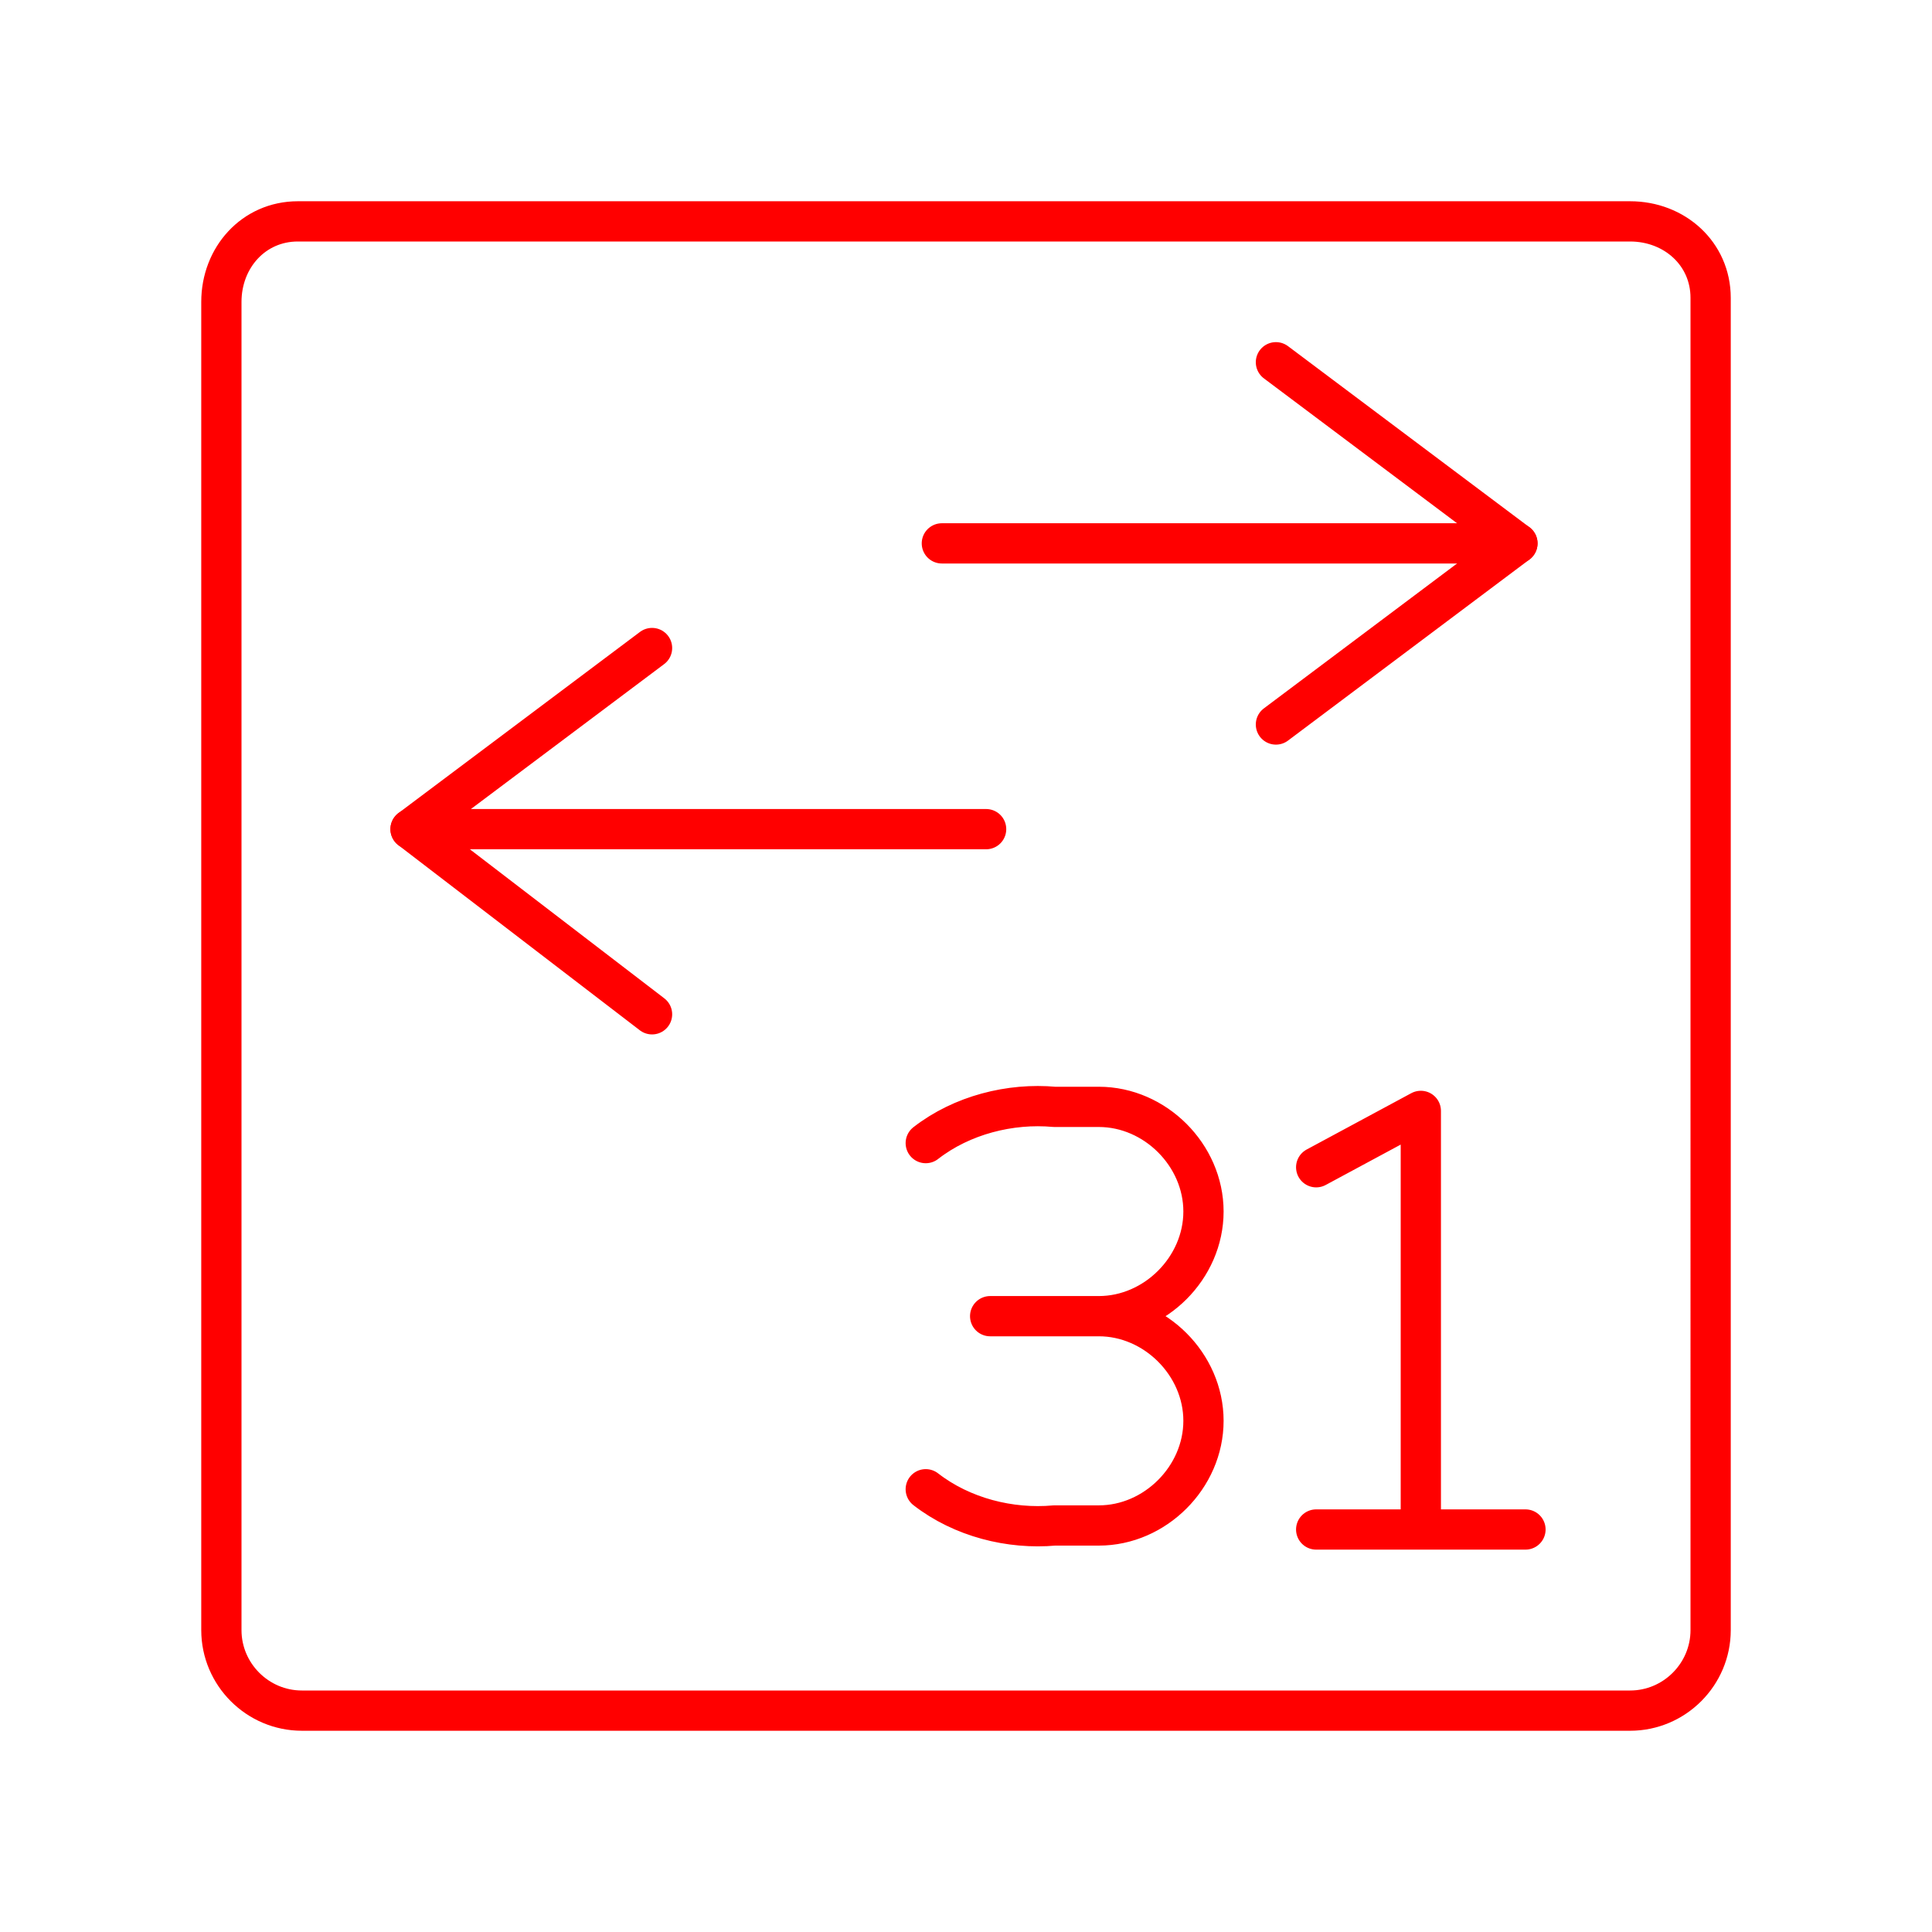 <?xml version="1.0" encoding="utf-8"?>
<!-- Generator: Adobe Illustrator 26.0.3, SVG Export Plug-In . SVG Version: 6.00 Build 0)  -->
<svg version="1.1" id="Layer_1" xmlns="http://www.w3.org/2000/svg" xmlns:xlink="http://www.w3.org/1999/xlink" x="0px" y="0px"
	 viewBox="0 0 48 48" style="enable-background:new 0 0 48 48;" xml:space="preserve">
<style type="text/css">
	.st0{fill:none;stroke:#FF0000;stroke-linecap:round;stroke-linejoin:round;}
</style>
<path class="st0" d="M7.4,5.5c-1.1,0-1.9,0.9-1.9,2v33c0,1.1,0.9,2,2,2h33c1.1,0,2-0.9,2-2V7.4c0-1.1-0.9-1.9-2-1.9H7.4z M31.7,9
	l6,4.5l-6,4.5 M32.7,38h5.2 M32.7,29l2.6-1.4 M35.3,27.6v10.4 M27.3,32.7c1.4,0,2.6-1.2,2.6-2.6l0,0l0,0c0-1.4-1.2-2.6-2.6-2.6l0,0
	 M27.3,37.9c1.4,0,2.6-1.2,2.6-2.6l0,0l0,0c0-1.4-1.2-2.6-2.6-2.6l0,0 M23,37c0.9,0.7,2.1,1,3.2,0.9h1.1 M23,28.4
	c0.9-0.7,2.1-1,3.2-0.9l1.1,0 M24.6,32.7h2.7"/>
<line class="st0" x1="23.4" y1="13.5" x2="37.7" y2="13.5"/>
<polyline class="st0" points="16.2,25.2 10.2,20.6 16.2,16.1 "/>
<line class="st0" x1="24.5" y1="20.6" x2="10.2" y2="20.6"/>
</svg>

